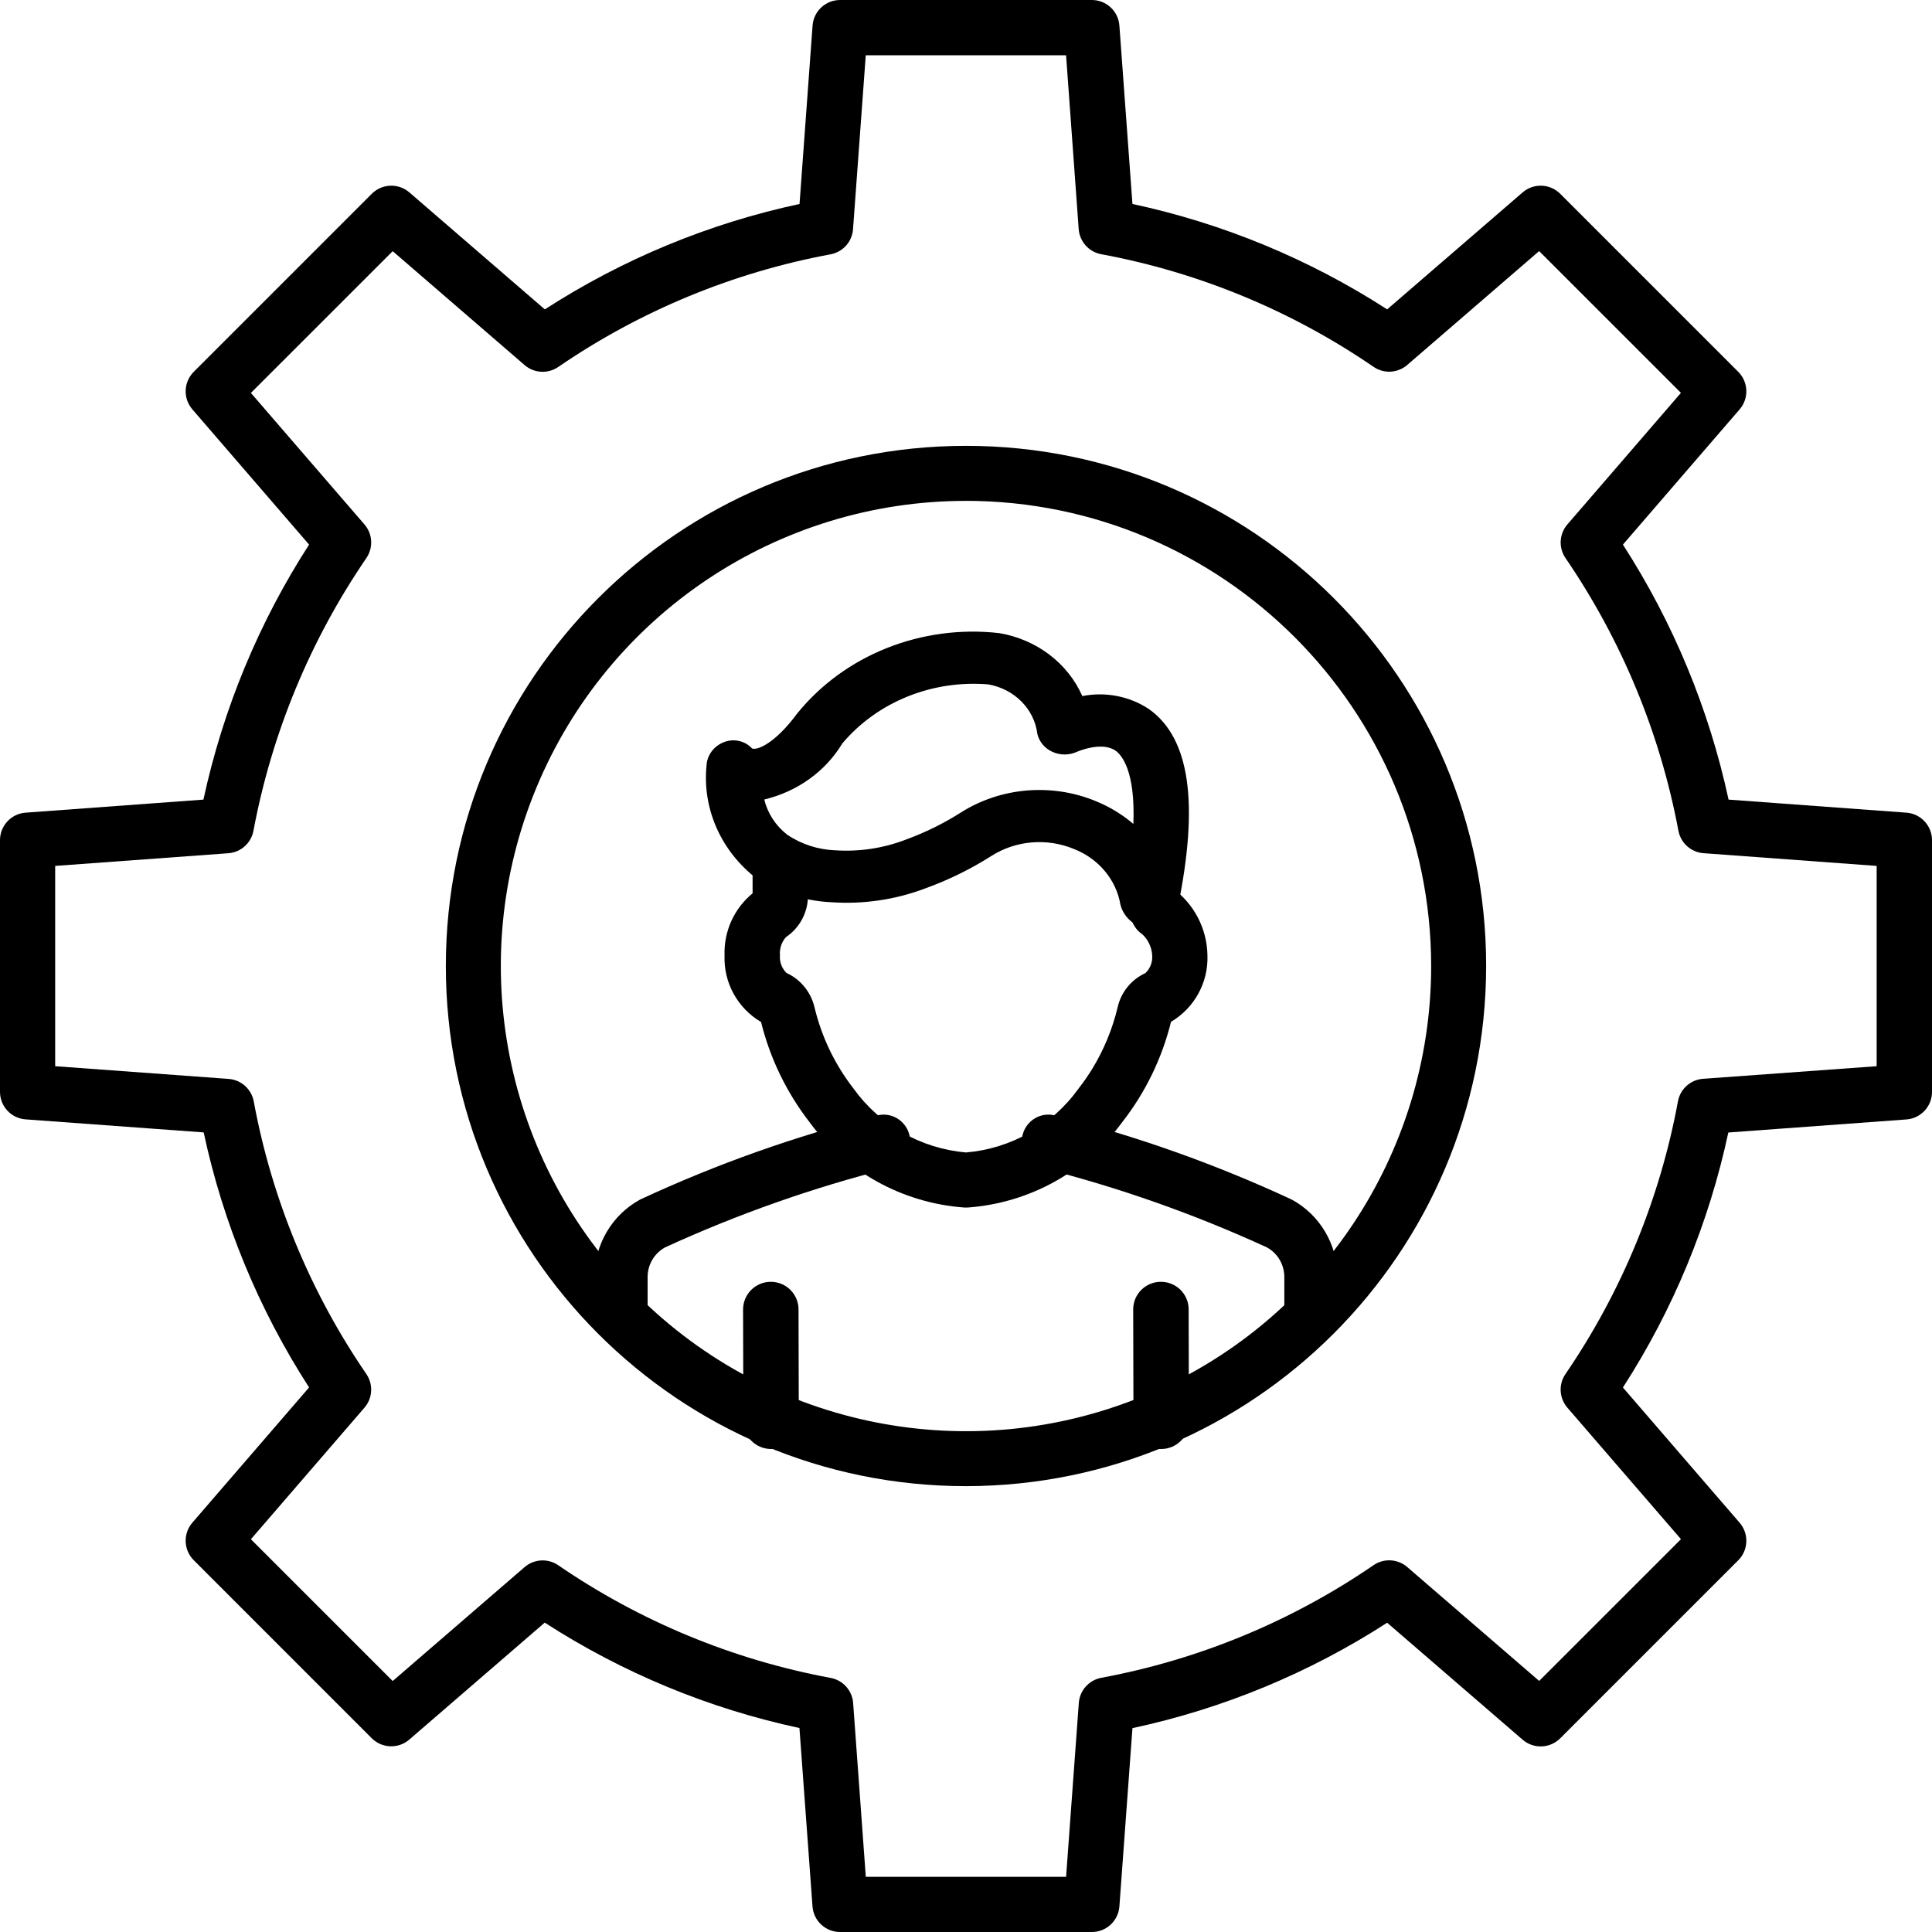 <?xml version="1.0" encoding="UTF-8"?>
<svg width="104px" height="104px" viewBox="0 0 104 104" version="1.1" xmlns="http://www.w3.org/2000/svg" xmlns:xlink="http://www.w3.org/1999/xlink">
    <!-- Generator: Sketch 52.4 (67378) - http://www.bohemiancoding.com/sketch -->
    <title>administrator</title>
    <desc>Created with Sketch.</desc>
    <g id="Boame-Web-app" stroke="none" stroke-width="1" fill="none" fill-rule="evenodd">
        <g id="Dashboard-Menu-Clicked" transform="translate(-2598, -326)" fill="#000000">
            <g id="administrator" transform="translate(2598, 326)">
                <path d="M58.769,104 L45.223,104 C44.443,104.002 43.794,103.401 43.737,102.623 L43.034,93.02 C38.158,91.974 33.513,90.052 29.323,87.346 L22.03,93.644 C21.441,94.152 20.56,94.119 20.01,93.569 L10.429,83.986 C9.879,83.435 9.847,82.554 10.355,81.965 L16.638,74.686 C13.931,70.491 12.009,65.84 10.964,60.958 L1.377,60.256 C0.599,60.199 -0.002,59.55 5.3827658e-06,58.77 L5.3827658e-06,45.231 C-0.002,44.452 0.599,43.803 1.377,43.746 L10.951,43.043 C12.005,38.163 13.932,33.512 16.638,29.316 L10.355,22.036 C9.847,21.447 9.879,20.566 10.429,20.016 L20.014,10.431 C20.565,9.881 21.446,9.848 22.035,10.356 L29.328,16.654 C33.517,13.948 38.163,12.026 43.039,10.98 L43.741,1.377 C43.798,0.599 44.447,-0.002 45.227,5.38276511e-06 L58.771,5.38276511e-06 C59.551,-0.002 60.2,0.599 60.257,1.377 L60.96,10.98 C65.836,12.026 70.482,13.948 74.671,16.654 L81.965,10.356 C82.554,9.848 83.435,9.881 83.986,10.431 L93.571,20.016 C94.121,20.566 94.153,21.447 93.645,22.036 L87.362,29.316 C90.068,33.512 91.995,38.163 93.049,43.043 L102.623,43.746 C103.401,43.803 104.002,44.452 104,45.231 L104,58.774 C104.002,59.554 103.401,60.203 102.623,60.26 L93.036,60.963 C91.991,65.844 90.069,70.495 87.362,74.69 L93.645,81.97 C94.153,82.559 94.121,83.44 93.571,83.99 L83.986,93.575 C83.435,94.125 82.554,94.158 81.965,93.65 L74.671,87.352 C70.482,90.058 65.836,91.98 60.96,93.026 L60.257,102.629 C60.197,103.405 59.547,104.004 58.769,104 Z M46.606,101.029 L57.388,101.029 L58.073,91.669 C58.122,90.996 58.619,90.44 59.283,90.316 C64.54,89.34 69.534,87.274 73.944,84.25 C74.501,83.871 75.243,83.914 75.752,84.354 L82.854,90.485 L90.487,82.854 L84.37,75.773 C83.931,75.264 83.889,74.522 84.268,73.967 C87.29,69.548 89.353,64.546 90.325,59.283 C90.448,58.619 91.003,58.121 91.677,58.072 L101.021,57.394 L101.021,46.612 L91.7,45.927 C91.029,45.877 90.475,45.382 90.35,44.72 C89.362,39.457 87.291,34.457 84.268,30.036 C83.891,29.481 83.933,28.742 84.37,28.233 L90.485,21.148 L82.852,13.516 L75.751,19.647 C75.241,20.087 74.499,20.13 73.943,19.75 C69.531,16.725 64.534,14.658 59.275,13.683 C58.611,13.559 58.114,13.003 58.066,12.329 L57.387,2.977 L46.604,2.977 L45.919,12.337 C45.871,13.01 45.374,13.566 44.71,13.69 C39.452,14.666 34.458,16.733 30.047,19.756 C29.49,20.135 28.748,20.092 28.239,19.652 L21.139,13.521 L13.506,21.152 L19.621,28.233 C20.06,28.742 20.102,29.483 19.723,30.039 C16.7,34.46 14.63,39.46 13.643,44.723 C13.518,45.385 12.964,45.88 12.292,45.93 L2.97,46.612 L2.97,57.394 L12.307,58.078 C12.98,58.127 13.536,58.625 13.659,59.288 C14.633,64.551 16.699,69.552 19.723,73.968 C20.101,74.524 20.059,75.264 19.621,75.773 L13.506,82.858 L21.139,90.49 L28.239,84.358 C28.748,83.919 29.489,83.876 30.045,84.254 C34.458,87.28 39.456,89.347 44.716,90.323 C45.38,90.447 45.877,91.003 45.925,91.677 L46.606,101.029 Z" id="Shape" fill-rule="nonzero"></path>
                <path d="M52,80 C36.536,80 24,67.464 24,52 C24,36.536 36.536,24 52,24 C67.464,24 80,36.536 80,52 C79.983,67.457 67.457,79.983 52,80 Z M52,26.962 C41.872,26.962 32.742,33.063 28.866,42.42 C24.991,51.776 27.133,62.547 34.295,69.708 C41.456,76.869 52.227,79.011 61.583,75.135 C70.94,71.259 77.04,62.128 77.04,52 C77.024,38.177 65.823,26.976 52,26.96 L52,26.962 Z" id="Shape" fill-rule="nonzero"></path>
                <path d="M51.999,65 L51.889,65 C48.577,64.755 45.54,63.077 43.58,60.41 C42.342,58.812 41.452,56.974 40.968,55.015 C39.702,54.27 38.947,52.895 39.003,51.432 C38.956,50.144 39.514,48.908 40.512,48.087 L40.512,47.231 C40.512,46.947 40.521,46.664 40.54,46.381 C40.597,45.563 41.31,44.946 42.132,45.004 C42.954,45.061 43.573,45.77 43.516,46.588 C43.499,46.803 43.493,47.018 43.493,47.231 L43.493,48.186 C43.505,49.092 43.058,49.943 42.303,50.45 C42.069,50.718 41.954,51.07 41.985,51.424 C41.956,51.777 42.084,52.124 42.336,52.373 C43.092,52.722 43.646,53.396 43.84,54.202 C44.219,55.8 44.936,57.298 45.945,58.597 C47.361,60.57 49.573,61.827 51.999,62.038 C54.424,61.832 56.636,60.578 58.051,58.608 C58.318,58.266 58.567,57.909 58.794,57.54 C59.424,56.509 59.887,55.385 60.166,54.211 C60.351,53.405 60.9,52.73 61.654,52.384 C61.917,52.138 62.052,51.785 62.022,51.427 C61.999,51 61.813,50.597 61.502,50.302 C60.823,49.845 60.639,48.929 61.09,48.248 C61.54,47.575 62.45,47.386 63.133,47.823 C64.286,48.668 64.976,50.001 64.997,51.426 C65.05,52.886 64.298,54.258 63.036,55.005 C62.551,56.97 61.655,58.812 60.407,60.41 C58.452,63.077 55.419,64.755 52.111,65 L51.999,65 Z" id="Path"></path>
                <path d="M70.568,72 C69.777,72 69.136,71.347 69.136,70.542 L69.136,68.748 C69.138,68.076 68.773,67.458 68.19,67.144 C64.298,65.358 60.257,63.931 56.115,62.881 C55.608,62.763 55.204,62.376 55.058,61.868 C54.912,61.36 55.047,60.812 55.412,60.435 C55.776,60.058 56.313,59.912 56.813,60.053 C61.182,61.155 65.442,62.669 69.536,64.574 C71.052,65.394 72,66.999 72,68.748 L72,70.542 C72,70.928 71.849,71.299 71.581,71.573 C71.312,71.846 70.948,72 70.568,72 Z" id="Path"></path>
                <path d="M33.433,72 C32.642,72 32,71.347 32,70.54 L32,68.745 C32,66.995 32.948,65.389 34.465,64.568 C38.571,62.66 42.841,61.145 47.222,60.043 C47.991,59.85 48.768,60.327 48.958,61.11 C49.148,61.893 48.679,62.684 47.91,62.878 C43.759,63.929 39.708,65.356 35.807,67.144 C35.224,67.459 34.859,68.077 34.861,68.749 L34.861,70.545 C34.859,71.347 34.221,71.997 33.433,72 Z" id="Path"></path>
                <path d="M61.938,50 C61.843,50 61.748,49.991 61.654,49.975 C60.99,49.818 60.473,49.327 60.313,48.699 C60.087,47.354 59.134,46.216 57.798,45.696 C56.347,45.098 54.672,45.242 53.361,46.079 C52.266,46.776 51.091,47.355 49.858,47.804 C48.238,48.427 46.487,48.688 44.742,48.567 C43.217,48.496 41.749,47.997 40.527,47.133 C38.735,45.648 37.808,43.444 38.033,41.205 C38.061,40.643 38.436,40.149 38.99,39.941 C39.515,39.745 40.113,39.884 40.481,40.287 C40.73,40.403 41.692,40.063 42.91,38.411 C45.467,35.253 49.607,33.606 53.792,34.081 C55.797,34.42 57.481,35.697 58.261,37.47 C59.51,37.224 60.81,37.478 61.851,38.172 C64.048,39.732 64.554,43.229 63.398,48.866 C63.261,49.524 62.649,49.999 61.938,50 Z M41.142,43.037 C41.318,43.779 41.752,44.445 42.373,44.93 C43.136,45.448 44.044,45.741 44.983,45.773 C46.279,45.856 47.577,45.657 48.777,45.19 C49.803,44.815 50.782,44.334 51.695,43.755 C53.847,42.38 56.598,42.141 58.981,43.123 C59.724,43.425 60.409,43.84 61.009,44.352 C61.125,41.483 60.369,40.641 60.064,40.419 C59.318,39.878 57.977,40.468 57.965,40.473 C57.551,40.661 57.068,40.661 56.654,40.473 C56.241,40.287 55.941,39.932 55.842,39.51 C55.679,38.17 54.608,37.088 53.202,36.841 C50.183,36.589 47.231,37.782 45.344,40.017 C44.44,41.522 42.921,42.613 41.142,43.037 Z" id="Shape" fill-rule="nonzero"></path>
                <path d="M62.507,78 C61.683,78 61.015,77.335 61.015,76.515 L61,70.485 C61,69.665 61.668,69 62.493,69 C63.317,69 63.985,69.665 63.985,70.485 L64,76.515 C64,77.335 63.332,78 62.507,78 Z" id="Path"></path>
                <path d="M41.507,78 C40.683,78 40.015,77.333 40.015,76.51 L40,70.49 C40,69.667 40.668,69 41.493,69 C42.317,69 42.985,69.667 42.985,70.49 L43,76.51 C43,77.333 42.332,78 41.507,78 Z" id="Path"></path>
            </g>
        </g>
    </g>
</svg>